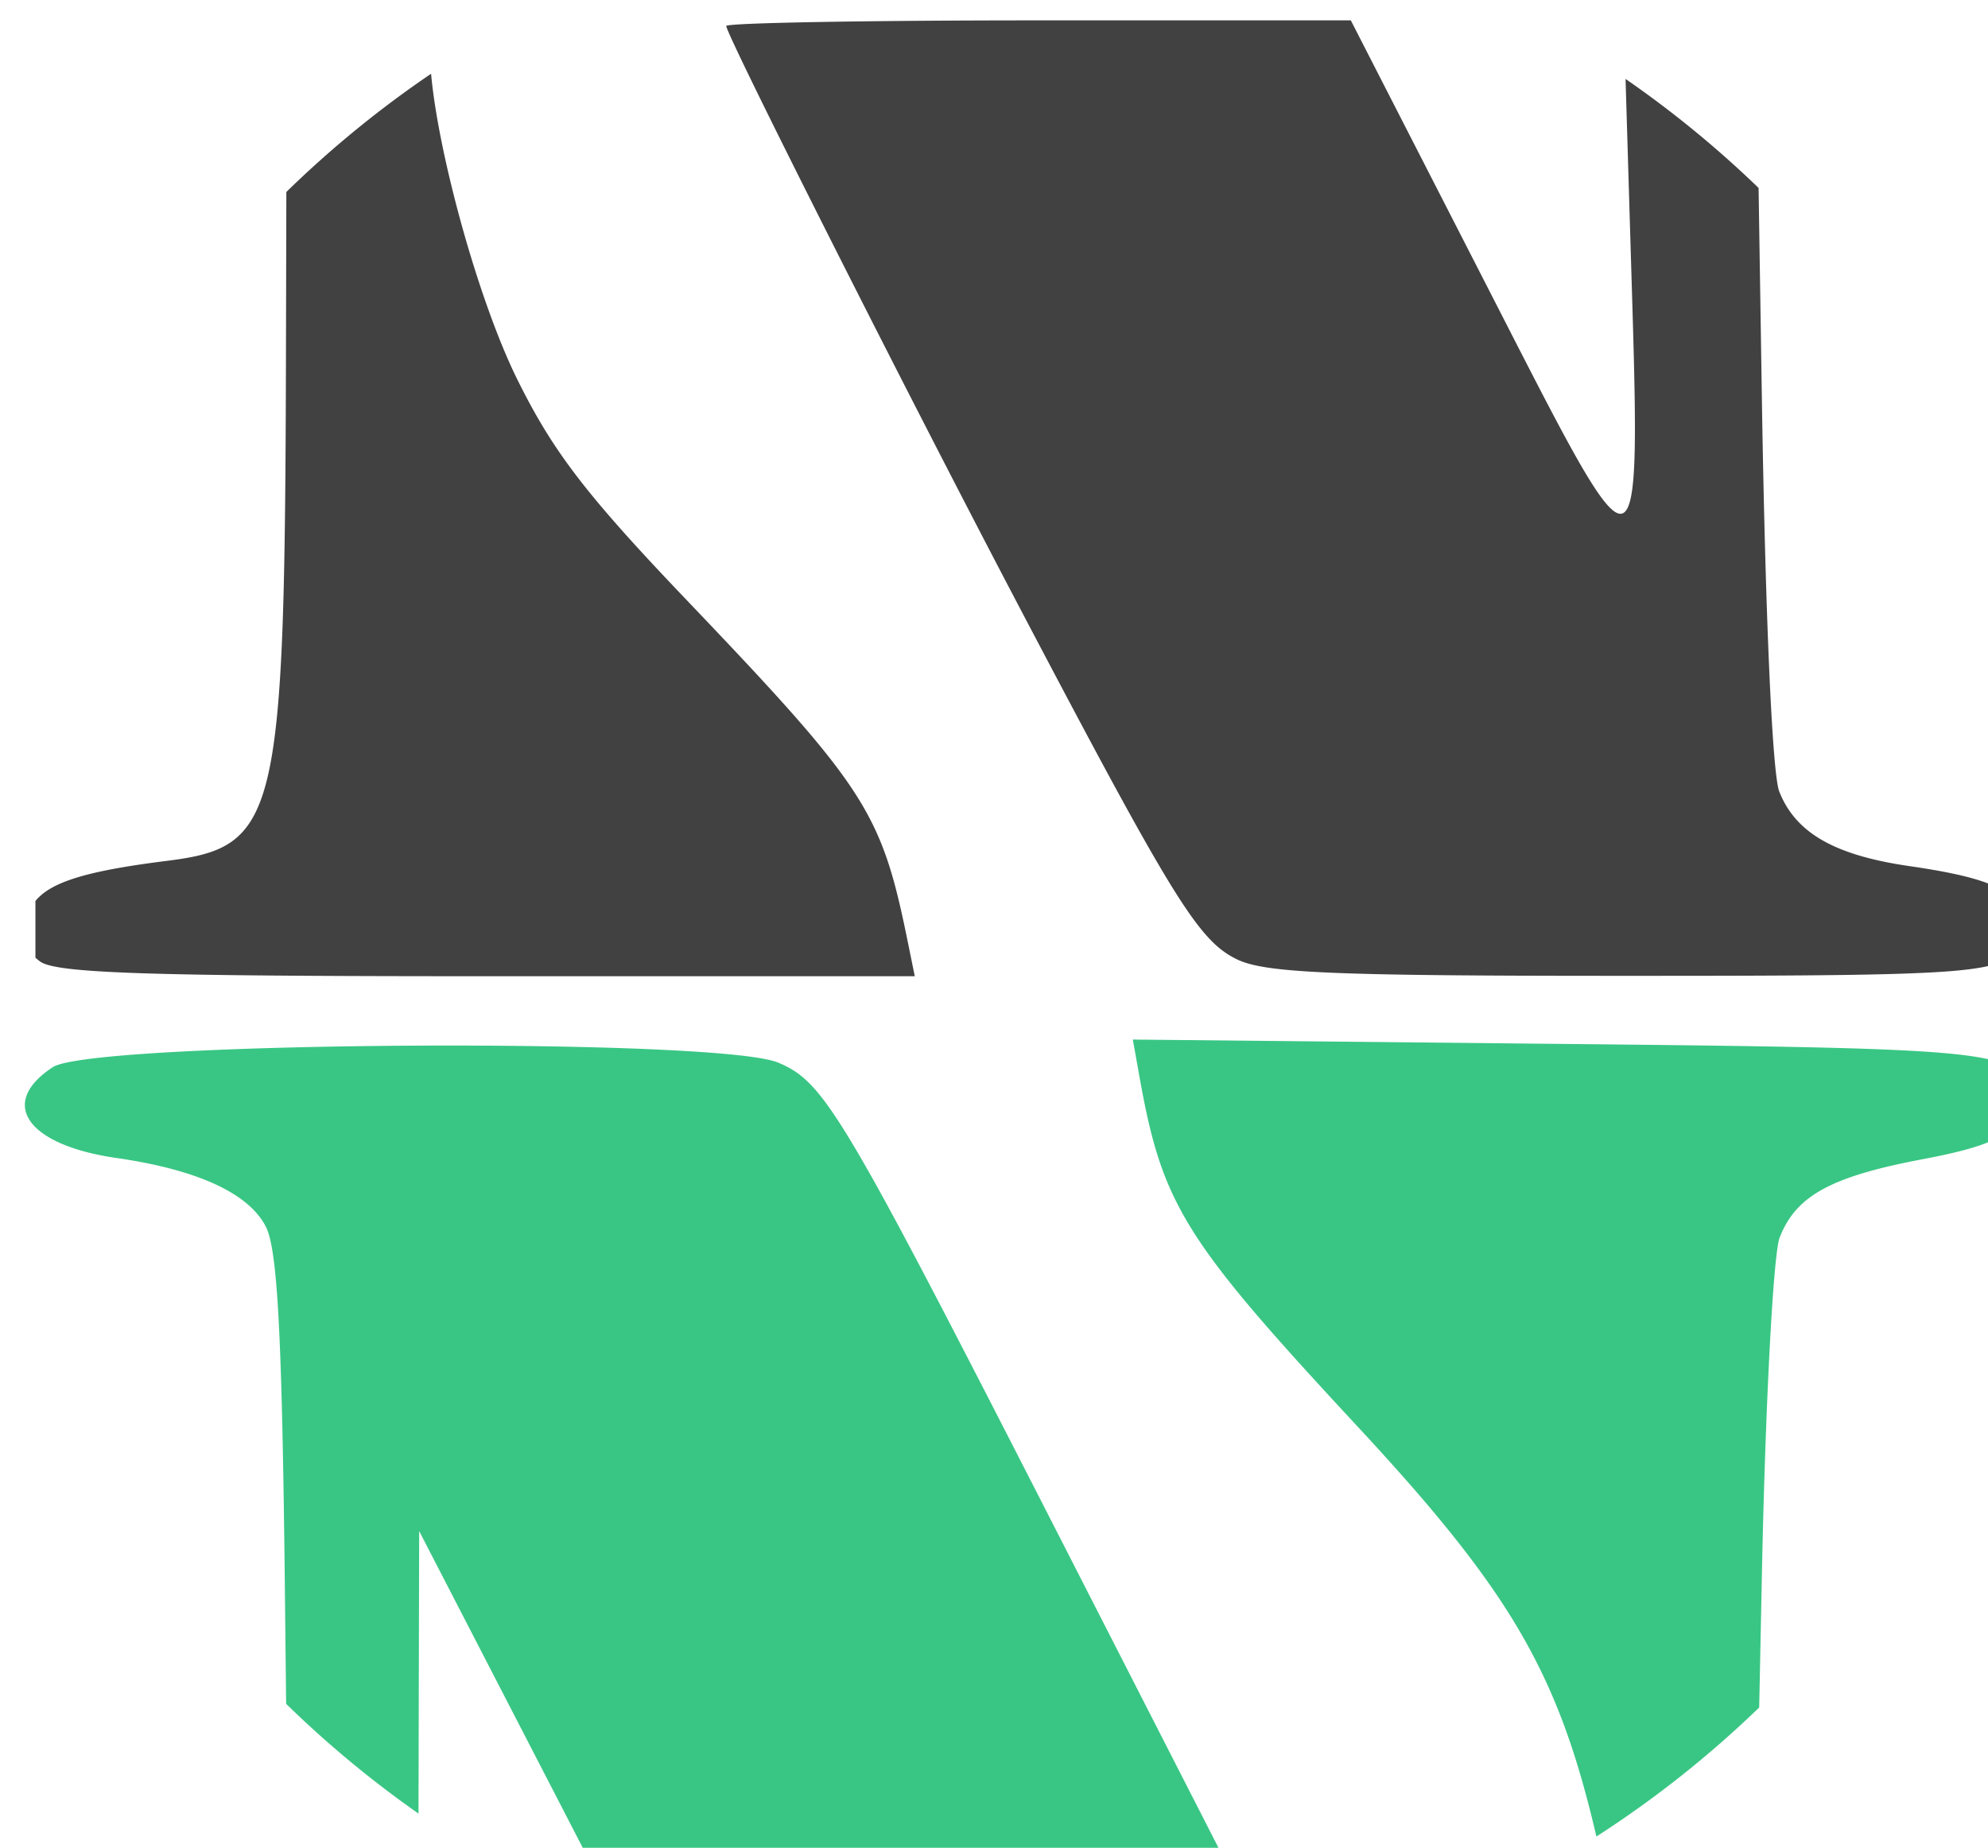 <?xml version="1.0" encoding="UTF-8" standalone="no"?>
<svg
   xmlns:dc="http://purl.org/dc/elements/1.1/"
   xmlns:cc="http://creativecommons.org/ns#"
   xmlns:rdf="http://www.w3.org/1999/02/22-rdf-syntax-ns#"
   xmlns:svg="http://www.w3.org/2000/svg"
   xmlns="http://www.w3.org/2000/svg"
   width="131.882mm"
   height="122.582mm"
   viewBox="0 0 131.882 122.582"
   version="1.1"
   id="svg8">
  <defs
     id="defs2" />
  <g
     id="layer1"
     transform="translate(-52.828,-11.323)">
    <g
       id="g3109"
       transform="matrix(2.741,0,0,2.741,8456.464,8875.428)"
       style="fill:#454545;fill-opacity:1;stroke:none">
      <path
         id="path860"
         style="fill:#39c684;fill-opacity:1;stroke-width:17.059;stroke-linejoin:round"
         d="m 553.811,254.629 1.65,9.234 c 5.721,32.029 11.109,40.678 54.33,87.217 38.221,41.157 50.18,61.514 59.686,102.406 a 263.65,263.65 0 0 0 40.619,-32.199 l 0.689,-33.734 c 0.86,-42.007 2.83,-79.386 4.406,-83.471 4.042,-10.475 12.773,-15.266 35.746,-19.609 19.69,-3.723 24.775,-6.973 24.879,-15.836 0.104,-11.305 -4.273,-11.796 -115.428,-12.926 z m -165.117,1.504 c -46.962,-0.155 -98.8,1.736 -104.355,5.377 -13.766,9.021 -6.456,19.454 15.885,22.67 20.213,2.91 33.035,8.813 37.279,17.166 2.843,5.596 3.98,26.19 4.674,84.836 l 0.375,34.191 a 263.65,263.65 0 0 0 33.027,27.385 l 0.066,-27.309 0.104,-43.178 22.299,43.178 22.303,43.178 h 79.291 79.289 L 534.625,376.967 C 481.318,272.7 476.903,265.269 465.35,260.393 c -6.552,-2.764 -40.126,-4.135 -76.65,-4.26 z"
         transform="matrix(0.097,0,0,0.097,-3092.204,-3233.433)" />
      <path
         id="path853"
         style="fill:#414141;fill-opacity:1;stroke:none;stroke-width:2.741"
         d="m 530.285,0.324 c -42.854,0 -77.916,0.634 -77.916,1.4 0,2.273 45.212,91.918 73.262,145.264 38.175,72.598 44.512,82.866 54.045,87.57 6.947,3.432 23.274,4.168 94.748,4.168 91.489,0.027 97.631,-0.465 100.033,-8.033 3.691,-11.626 -2.025,-15.736 -26.908,-19.348 -18.64,-2.704 -28.348,-8.266 -32.439,-18.582 -1.766,-4.453 -3.505,-44.2 -4.375,-99.918 L 709.945,42.137 A 263.65,263.65 0 0 0 676.752,14.936 l 1.188,39.531 c 2.705,90.093 3.934,89.689 -35.941,11.84 L 608.201,0.324 Z M 378.717,13.645 A 263.65,263.65 0 0 0 342.607,43.141 L 342.512,83.25 c -0.281,116.238 -1.933,123.308 -29.643,126.781 -19.553,2.452 -28.892,5.137 -32.869,10.023 v 14.143 c 0.35,0.319 0.726,0.633 1.15,0.943 h -0.004 c 4.017,2.941 26.697,3.686 111.65,3.686 h 106.609 l -1.814,-8.91 C 491.04,197.738 487.164,191.765 442.391,144.869 417.385,118.677 409.139,107.929 400.221,89.898 390.659,70.569 380.58,34.139 378.717,13.645 Z"
         transform="matrix(0.097,0,0,0.097,-3092.204,-3233.433)" />
    </g>
  </g>
</svg>
